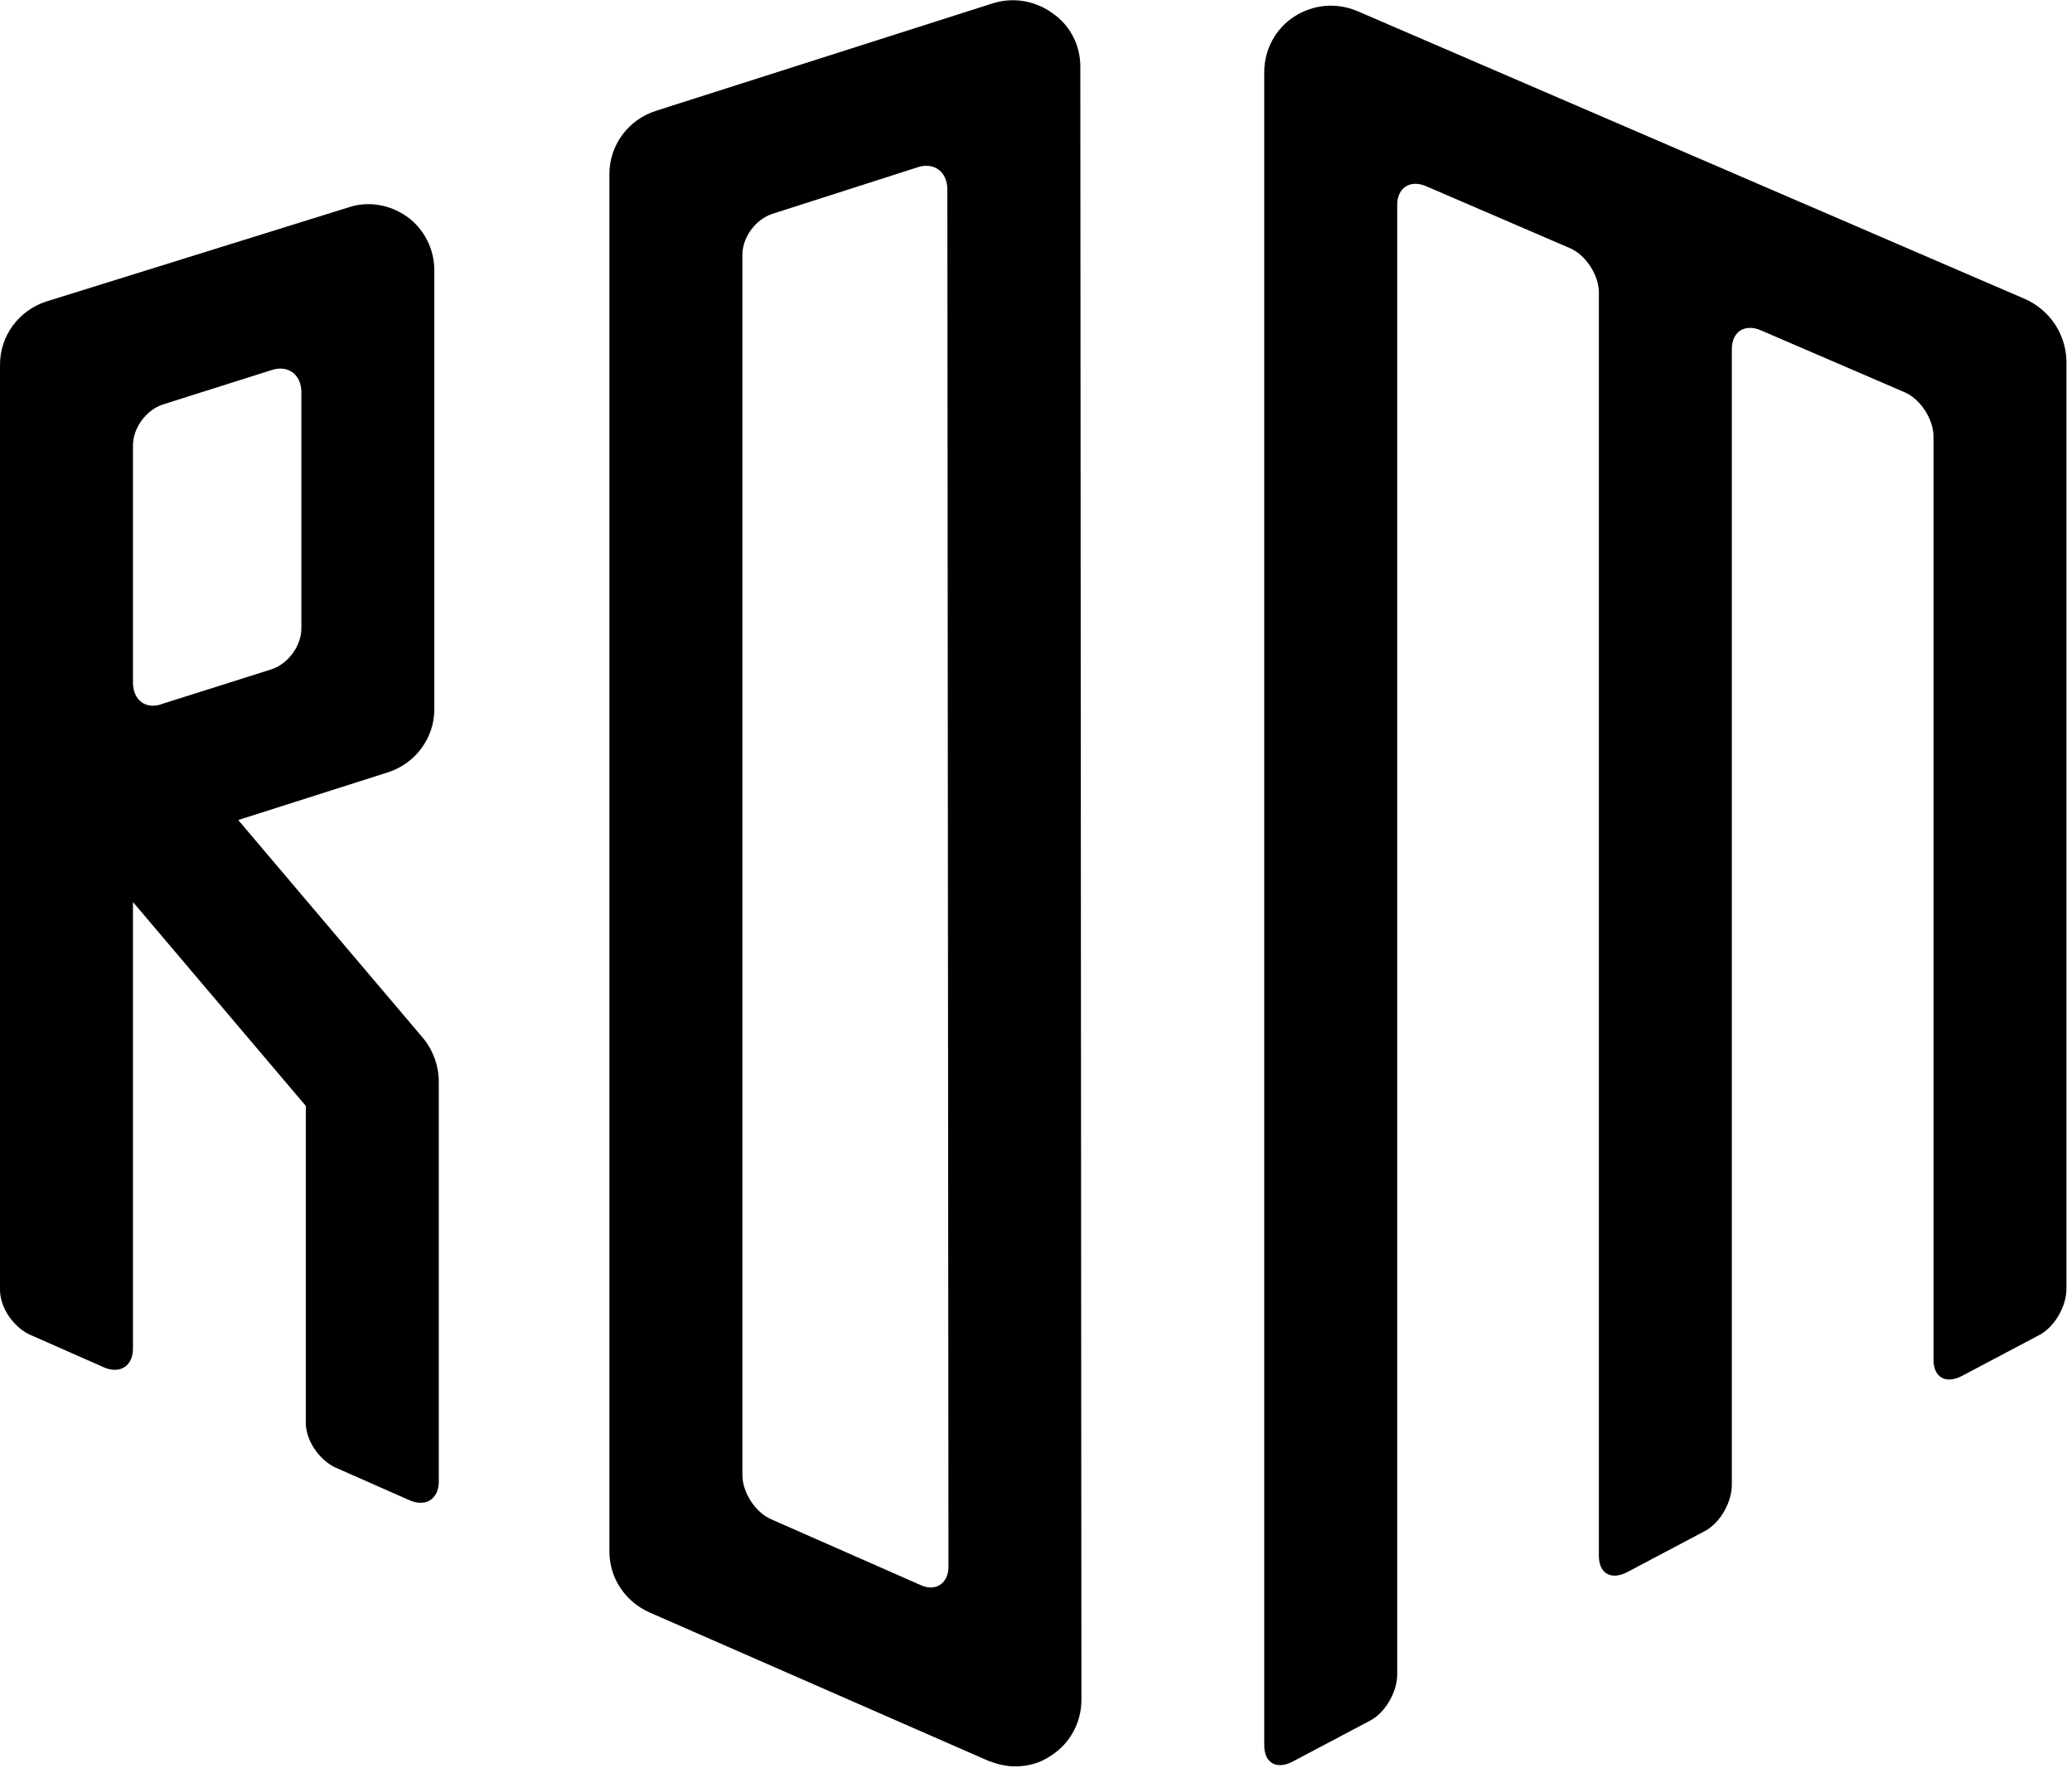 <?xml version="1.0" encoding="UTF-8" standalone="no"?>
<!DOCTYPE svg PUBLIC "-//W3C//DTD SVG 1.1//EN" "http://www.w3.org/Graphics/SVG/1.1/DTD/svg11.dtd">
<svg width="100%" height="100%" viewBox="0 0 187 160" version="1.1" xmlns="http://www.w3.org/2000/svg" xmlns:xlink="http://www.w3.org/1999/xlink" xml:space="preserve" xmlns:serif="http://www.serif.com/" style="fill-rule:evenodd;clip-rule:evenodd;stroke-linejoin:round;stroke-miterlimit:2;">
    <g>
        <path d="M95,1.2C93.5,0.1 91.5,-0.3 89.6,0.3L59.2,10C56.7,10.8 55,13.1 55,15.7L55,140C55,142.4 56.4,144.5 58.6,145.5L89.2,158.9C90,159.2 90.8,159.4 91.6,159.4C92.8,159.4 93.9,159.1 94.9,158.4C96.6,157.3 97.6,155.4 97.6,153.4L97.5,6C97.5,4.1 96.6,2.3 95,1.2ZM83,143L69.6,137.1C68.2,136.5 67,134.7 67,133.1L67,23C67,21.4 68.2,19.8 69.7,19.3L82.8,15.1C84.3,14.6 85.5,15.5 85.5,17.1L85.6,141.4C85.6,142.9 84.4,143.7 83,143Z" style="fill-rule:nonzero;"/>
        <path d="M21.5,74L35,69.7C37.5,68.9 39.2,66.6 39.2,64L39.2,24.4C39.2,22.5 38.3,20.7 36.8,19.6C35.3,18.5 33.3,18.1 31.5,18.7L4.2,27.2C1.7,28 0,30.3 0,32.9L0,116.4C0,118 1.2,119.7 2.6,120.4L9.4,123.4C10.8,124 12,123.3 12,121.7L12,81.4L27.6,99.8L27.6,128.4C27.6,130 28.8,131.7 30.2,132.4L37,135.4C38.4,136 39.6,135.3 39.6,133.7L39.6,97.6C39.6,96.2 39.1,94.8 38.2,93.7L21.5,74ZM12,61.6L12,40.2C12,38.6 13.2,37 14.7,36.5L24.5,33.4C26,32.9 27.2,33.8 27.2,35.4L27.2,56.7C27.2,58.3 26,59.9 24.5,60.4L14.7,63.5C13.2,64.1 12,63.2 12,61.6Z" style="fill-rule:nonzero;"/>
        <path d="M182.8,27L122.5,1C120.6,0.2 118.5,0.4 116.8,1.5C115.1,2.6 114.1,4.5 114.1,6.5L114.1,157.5C114.1,159.1 115.2,159.7 116.6,159L123.6,155.3C125,154.6 126.1,152.7 126.1,151.1L126.1,18.5C126.1,16.9 127.3,16.2 128.7,16.8L141.7,22.4C143.1,23 144.3,24.8 144.3,26.4L144.3,140.4C144.3,142 145.4,142.6 146.8,141.9L153.8,138.2C155.2,137.5 156.3,135.6 156.3,134L156.3,31.5C156.3,29.9 157.5,29.2 158.9,29.8L171.9,35.4C173.3,36 174.5,37.8 174.5,39.4L174.5,122.7C174.5,124.3 175.6,124.9 177,124.2L184,120.5C185.4,119.8 186.5,117.9 186.5,116.3L186.5,32.5C186.4,30.1 185,28 182.8,27Z" style="fill-rule:nonzero;"/>
    </g>
</svg>
